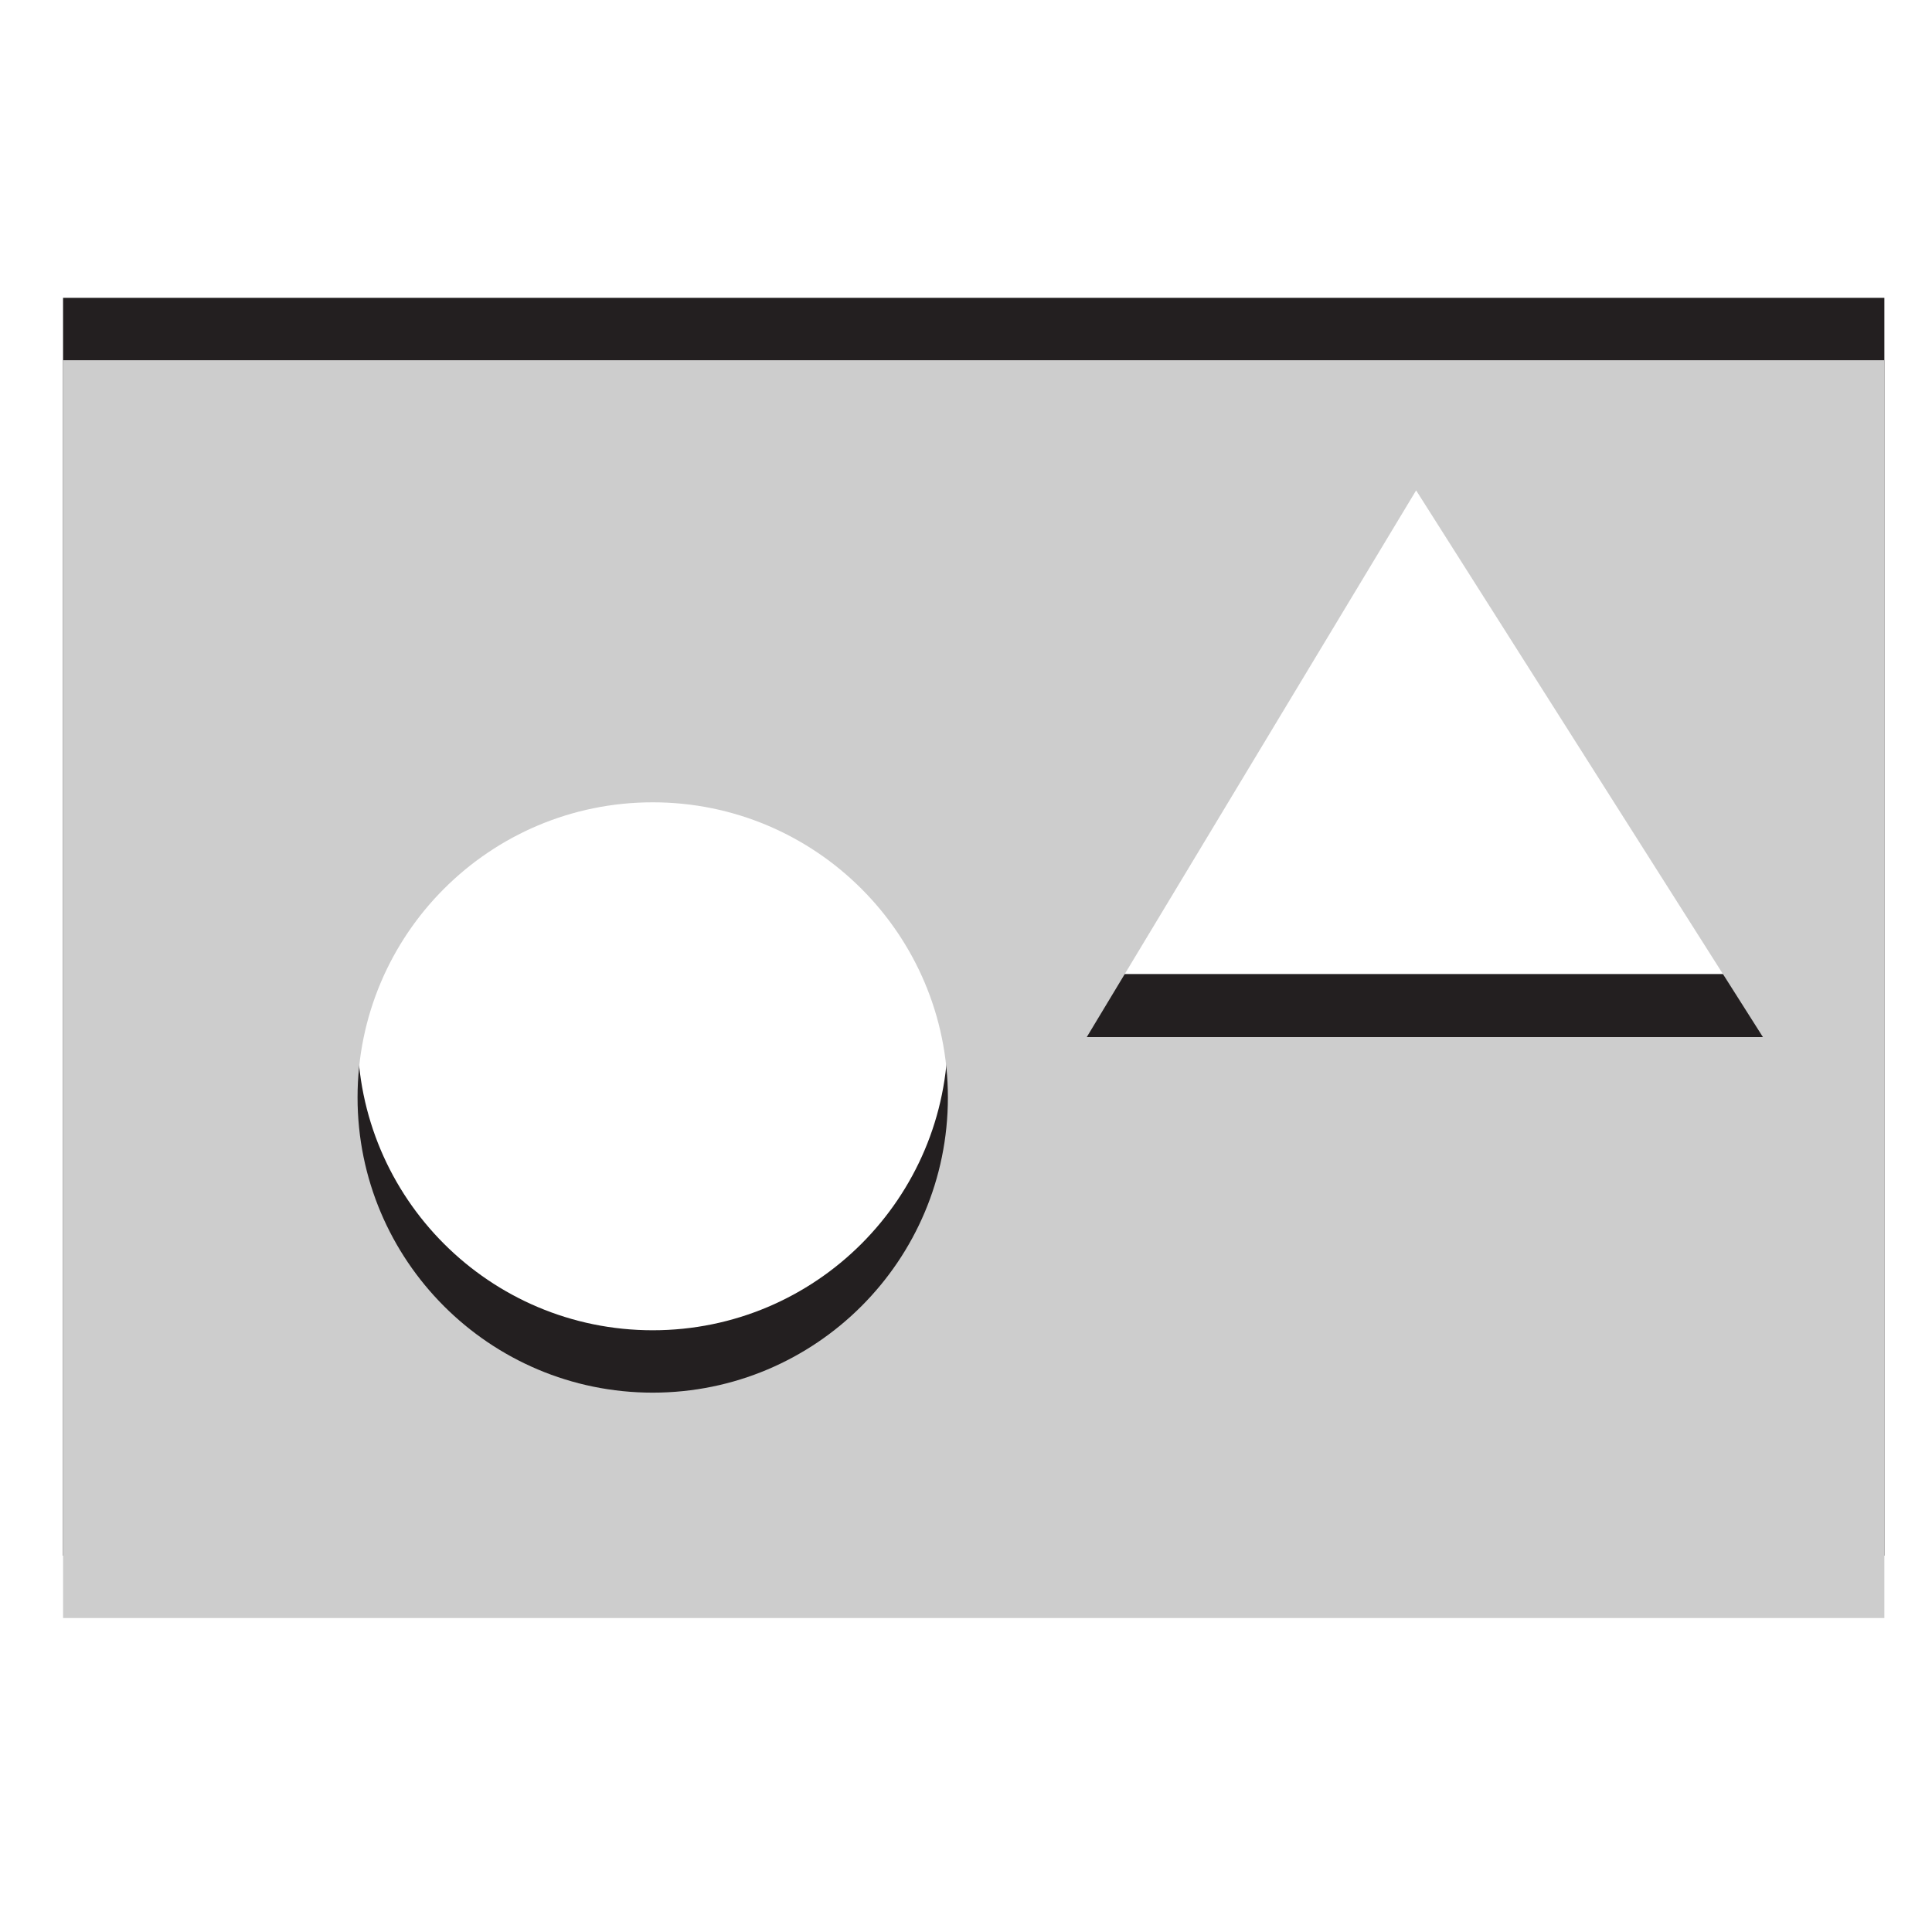 <?xml version="1.0" encoding="utf-8"?>
<!-- Generator: Adobe Illustrator 18.0.0, SVG Export Plug-In . SVG Version: 6.00 Build 0)  -->
<!DOCTYPE svg PUBLIC "-//W3C//DTD SVG 1.1//EN" "http://www.w3.org/Graphics/SVG/1.1/DTD/svg11.dtd">
<svg version="1.1"
	 id="svg7631" xmlns:cc="http://creativecommons.org/ns#" xmlns:inkscape="http://www.inkscape.org/namespaces/inkscape" xmlns:sodipodi="http://sodipodi.sourceforge.net/DTD/sodipodi-0.dtd" xmlns:dc="http://purl.org/dc/elements/1.1/" xmlns:svg="http://www.w3.org/2000/svg" xmlns:rdf="http://www.w3.org/1999/02/22-rdf-syntax-ns#" sodipodi:docname="camera-photo.svg" sodipodi:version="0.32" inkscape:version="0.48.3.1 r9886" inkscape:output_extension="org.inkscape.output.svg.inkscape"
	 xmlns="http://www.w3.org/2000/svg" xmlns:xlink="http://www.w3.org/1999/xlink" x="0px" y="0px" viewBox="0 0 288 288"
	 enable-background="new 0 0 288 288" xml:space="preserve">
<g>
	<path fill="#231F20" d="M9.4,44.4v187.5h271.5V44.4H9.4z M97.3,198.3c-24.3,0-44-19.7-44-44s19.7-44,44-44s44,19.7,44,44
		S121.6,198.3,97.3,198.3z M162,145.2l49.1-81.5l51.7,81.5H162z"/>
	<path fill="#CDCDCD" d="M9.4,53.7v187.5h271.5V53.7H9.4z M97.3,207.6c-24.3,0-44-19.7-44-44s19.7-44,44-44s44,19.7,44,44
		S121.6,207.6,97.3,207.6z M162,154.6l49.1-81.5l51.7,81.5H162z"/>
</g>
</svg>
